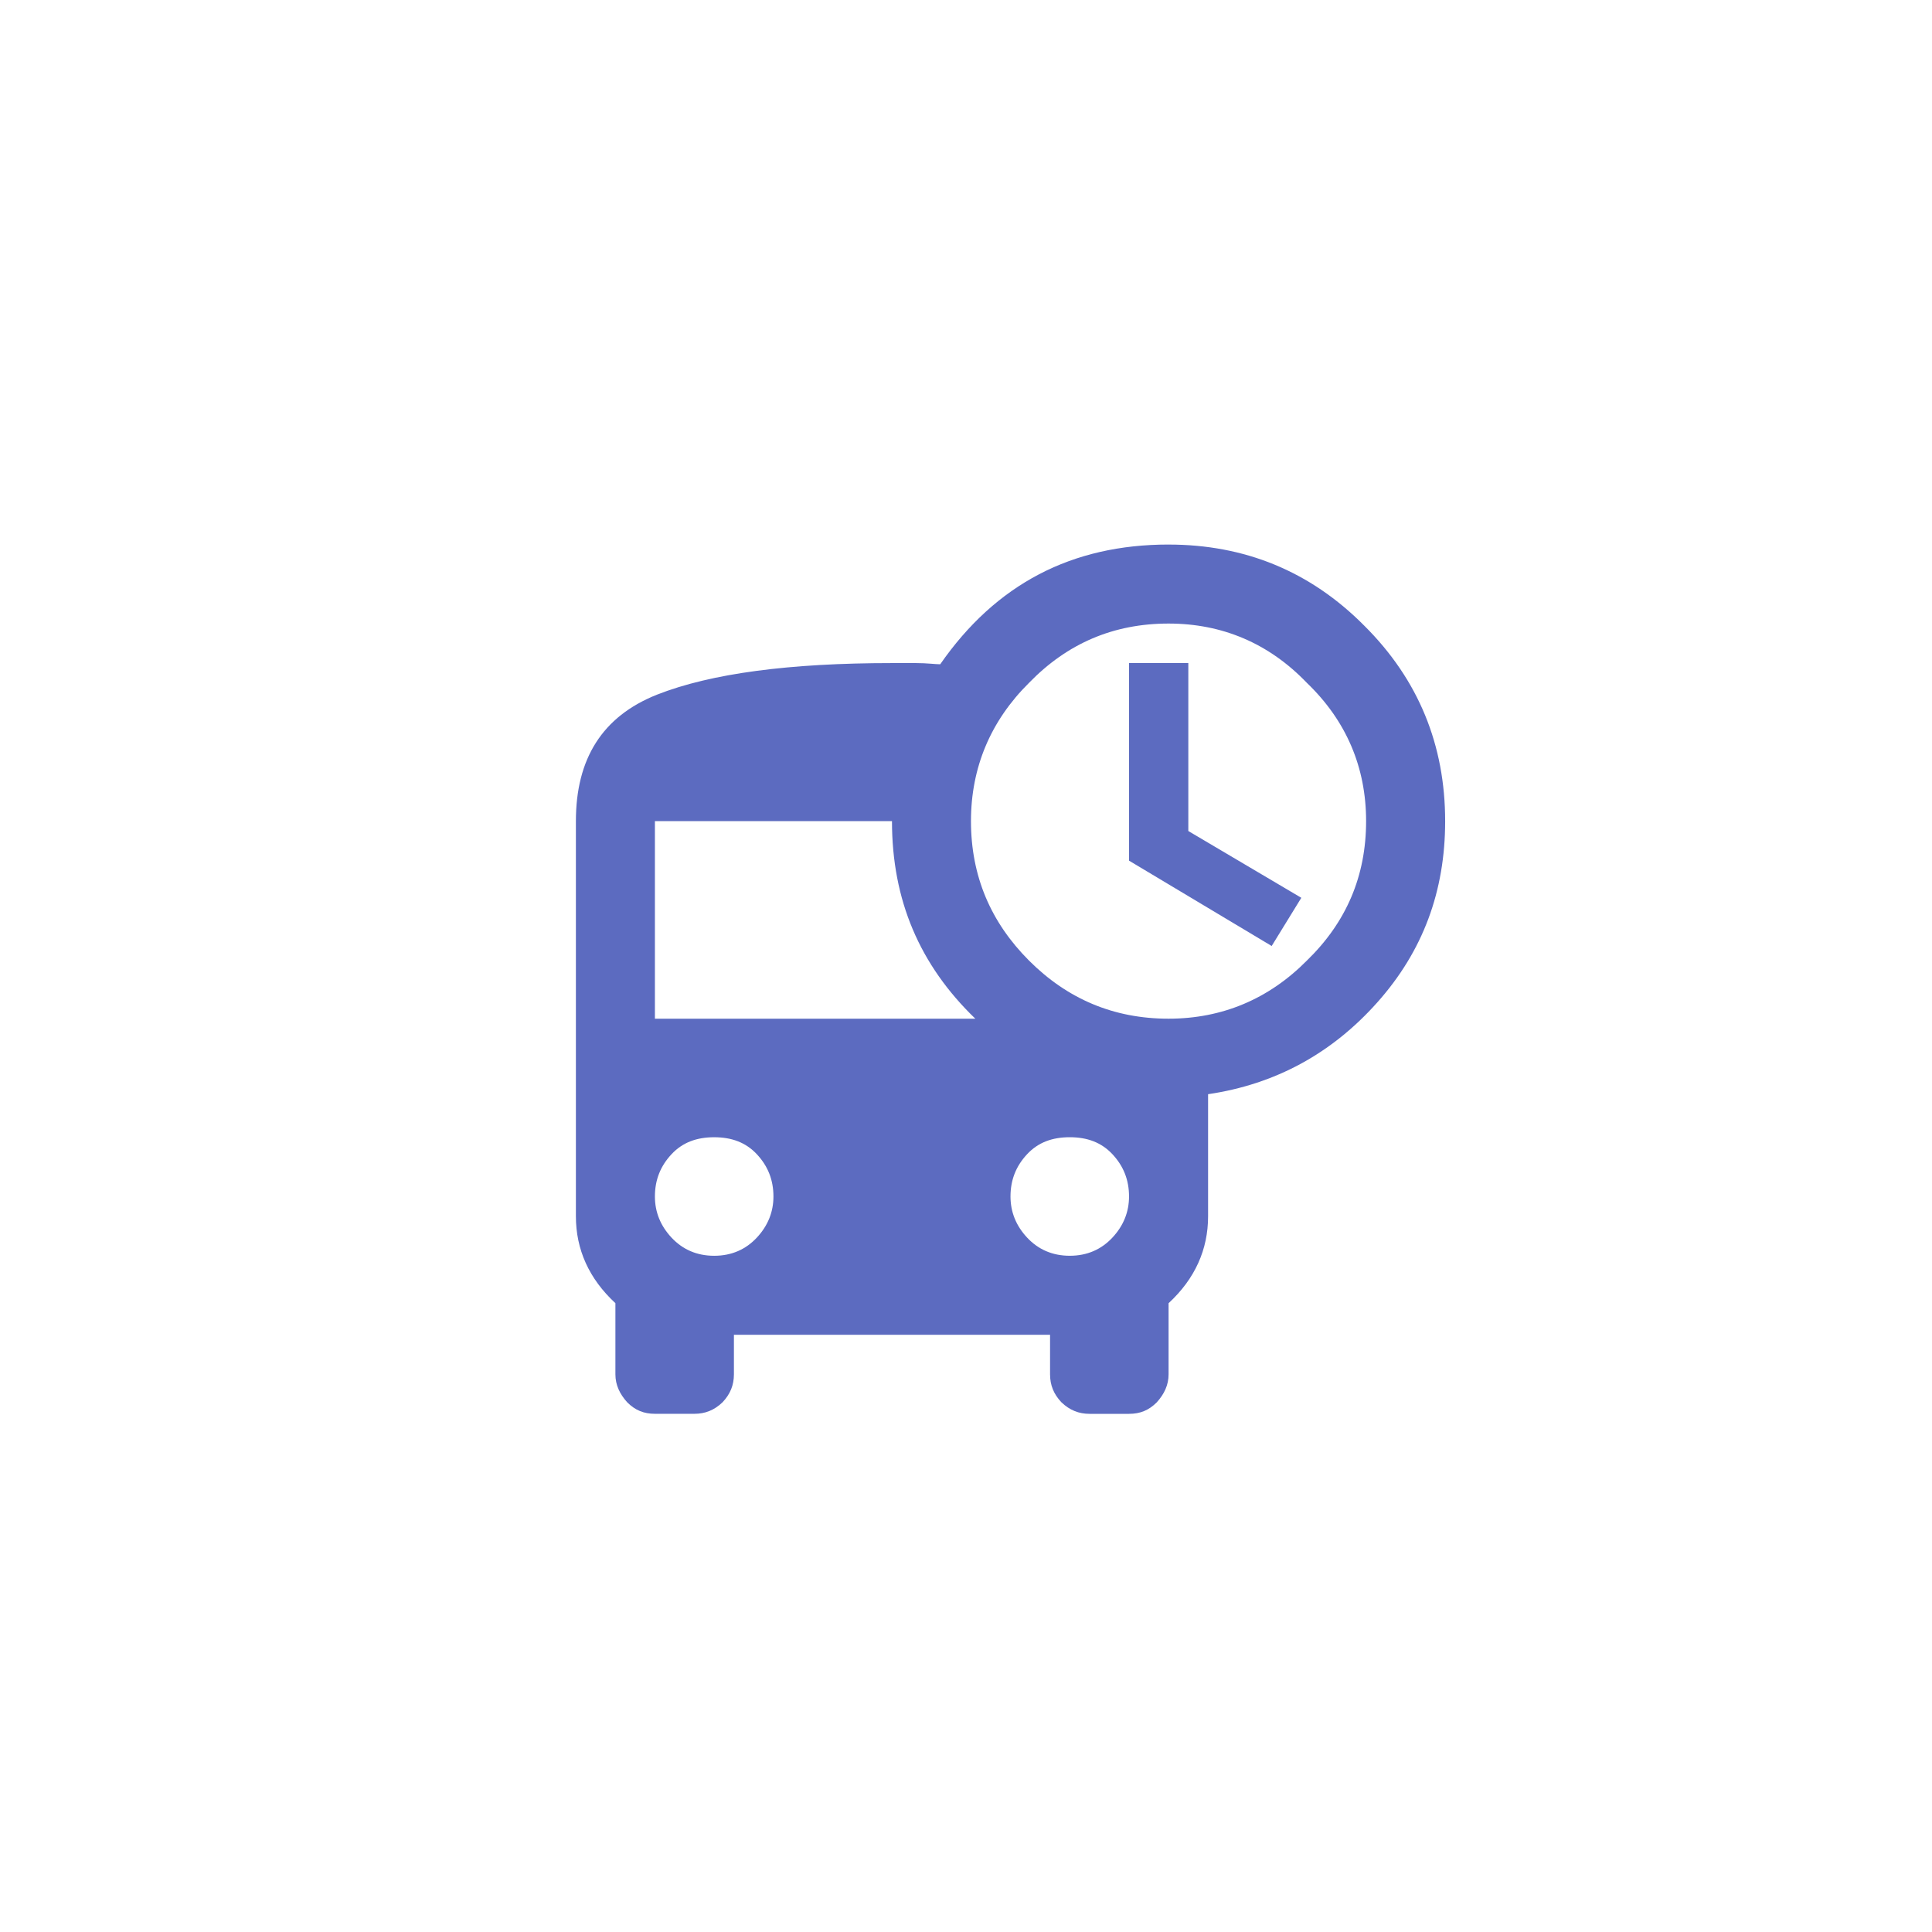 <?xml version="1.0" encoding="UTF-8" standalone="no"?>
<svg
   version="1.1"
   width="96"
   height="96"
   viewBox="0 0 96 96"
   id="svg3763"
   sodipodi:docname="bus-clock.svg"
   inkscape:version="1.2.1 (9c6d41e, 2022-07-14)"
   inkscape:export-filename="../images/icon.png"
   inkscape:export-xdpi="320"
   inkscape:export-ydpi="320"
   xmlns:inkscape="http://www.inkscape.org/namespaces/inkscape"
   xmlns:sodipodi="http://sodipodi.sourceforge.net/DTD/sodipodi-0.dtd"
   xmlns="http://www.w3.org/2000/svg"
   xmlns:svg="http://www.w3.org/2000/svg"
   xmlns:rdf="http://www.w3.org/1999/02/22-rdf-syntax-ns#"
   xmlns:cc="http://creativecommons.org/ns#"
   xmlns:dc="http://purl.org/dc/elements/1.1/">
  <defs
     id="defs3767" />
  <sodipodi:namedview
     pagecolor="#ffffff"
     bordercolor="#666666"
     borderopacity="1"
     objecttolerance="10"
     gridtolerance="10"
     guidetolerance="10"
     inkscape:pageopacity="0"
     inkscape:pageshadow="2"
     inkscape:window-width="1765"
     inkscape:window-height="967"
     id="namedview3765"
     showgrid="false"
     inkscape:zoom="5.696872"
     inkscape:cx="15.271538"
     inkscape:cy="39.75866"
     inkscape:window-x="0"
     inkscape:window-y="0"
     inkscape:window-maximized="0"
     inkscape:current-layer="svg3763"
     inkscape:showpageshadow="2"
     inkscape:pagecheckerboard="0"
     inkscape:deskcolor="#d1d1d1">
    <inkscape:grid
       type="xygrid"
       id="grid3771" />
  </sodipodi:namedview>
  <path
     d="m 59.047,32.949 v 8.344 l 5.615,3.318 -1.473,2.395 -7.088,-4.241 v -9.817 h 2.945 m -0.982,17.67 c 2.67,0 4.987,-0.982 6.872,-2.886 1.963,-1.904 2.945,-4.202 2.945,-6.931 0,-2.67 -0.982,-4.987 -2.945,-6.872 -1.885,-1.963 -4.202,-2.945 -6.872,-2.945 -2.729,0 -5.026,0.982 -6.931,2.945 -1.904,1.885 -2.886,4.202 -2.886,6.872 0,2.729 0.982,5.026 2.886,6.931 1.904,1.904 4.202,2.886 6.931,2.886 m -4.908,11.78 c 0.864,0 1.571,-0.314 2.12,-0.903 0.55,-0.589 0.825,-1.276 0.825,-2.042 0,-0.825 -0.275,-1.512 -0.825,-2.101 -0.55,-0.589 -1.257,-0.844 -2.12,-0.844 -0.864,0 -1.571,0.255 -2.12,0.844 -0.55,0.589 -0.825,1.276 -0.825,2.101 0,0.766 0.275,1.453 0.825,2.042 0.55,0.589 1.257,0.903 2.12,0.903 M 32.542,50.619 H 48.464 C 45.696,47.949 44.322,44.729 44.322,40.802 H 32.542 v 9.817 m 2.945,11.78 c 0.864,0 1.571,-0.314 2.12,-0.903 0.55,-0.589 0.825,-1.276 0.825,-2.042 0,-0.825 -0.275,-1.512 -0.825,-2.101 -0.55,-0.589 -1.257,-0.844 -2.12,-0.844 -0.864,0 -1.571,0.255 -2.12,0.844 -0.55,0.589 -0.825,1.276 -0.825,2.101 0,0.766 0.275,1.453 0.825,2.042 0.55,0.589 1.257,0.903 2.12,0.903 M 58.065,27.059 c 3.77,0 7.029,1.315 9.719,4.025 2.709,2.69 4.025,5.949 4.025,9.719 0,3.475 -1.099,6.459 -3.377,9.012 -2.258,2.533 -5.065,4.064 -8.403,4.555 v 6.067 c 0,1.649 -0.648,3.102 -1.963,4.319 v 3.534 c 0,0.53 -0.216,0.982 -0.589,1.394 -0.393,0.393 -0.825,0.569 -1.374,0.569 h -1.963 c -0.53,0 -0.982,-0.177 -1.394,-0.569 -0.393,-0.412 -0.569,-0.864 -0.569,-1.394 V 66.325 H 36.468 v 1.963 c 0,0.53 -0.177,0.982 -0.569,1.394 -0.412,0.393 -0.864,0.569 -1.394,0.569 h -1.963 c -0.55,0 -0.982,-0.177 -1.374,-0.569 -0.373,-0.412 -0.589,-0.864 -0.589,-1.394 v -3.534 c -1.315,-1.217 -1.963,-2.67 -1.963,-4.319 V 40.802 c 0,-3.102 1.315,-5.203 4.025,-6.283 2.69,-1.06 6.597,-1.571 11.682,-1.571 0.255,0 0.648,0 1.198,0 0.55,0 0.942,0.059 1.198,0.059 2.768,-3.986 6.538,-5.949 11.348,-5.949 z"
     id="path3761"
     inkscape:connector-curvature="0"
     style="fill:#5c6bc0;fill-opacity:1;stroke:none;stroke-width:1.963" />
</svg>
